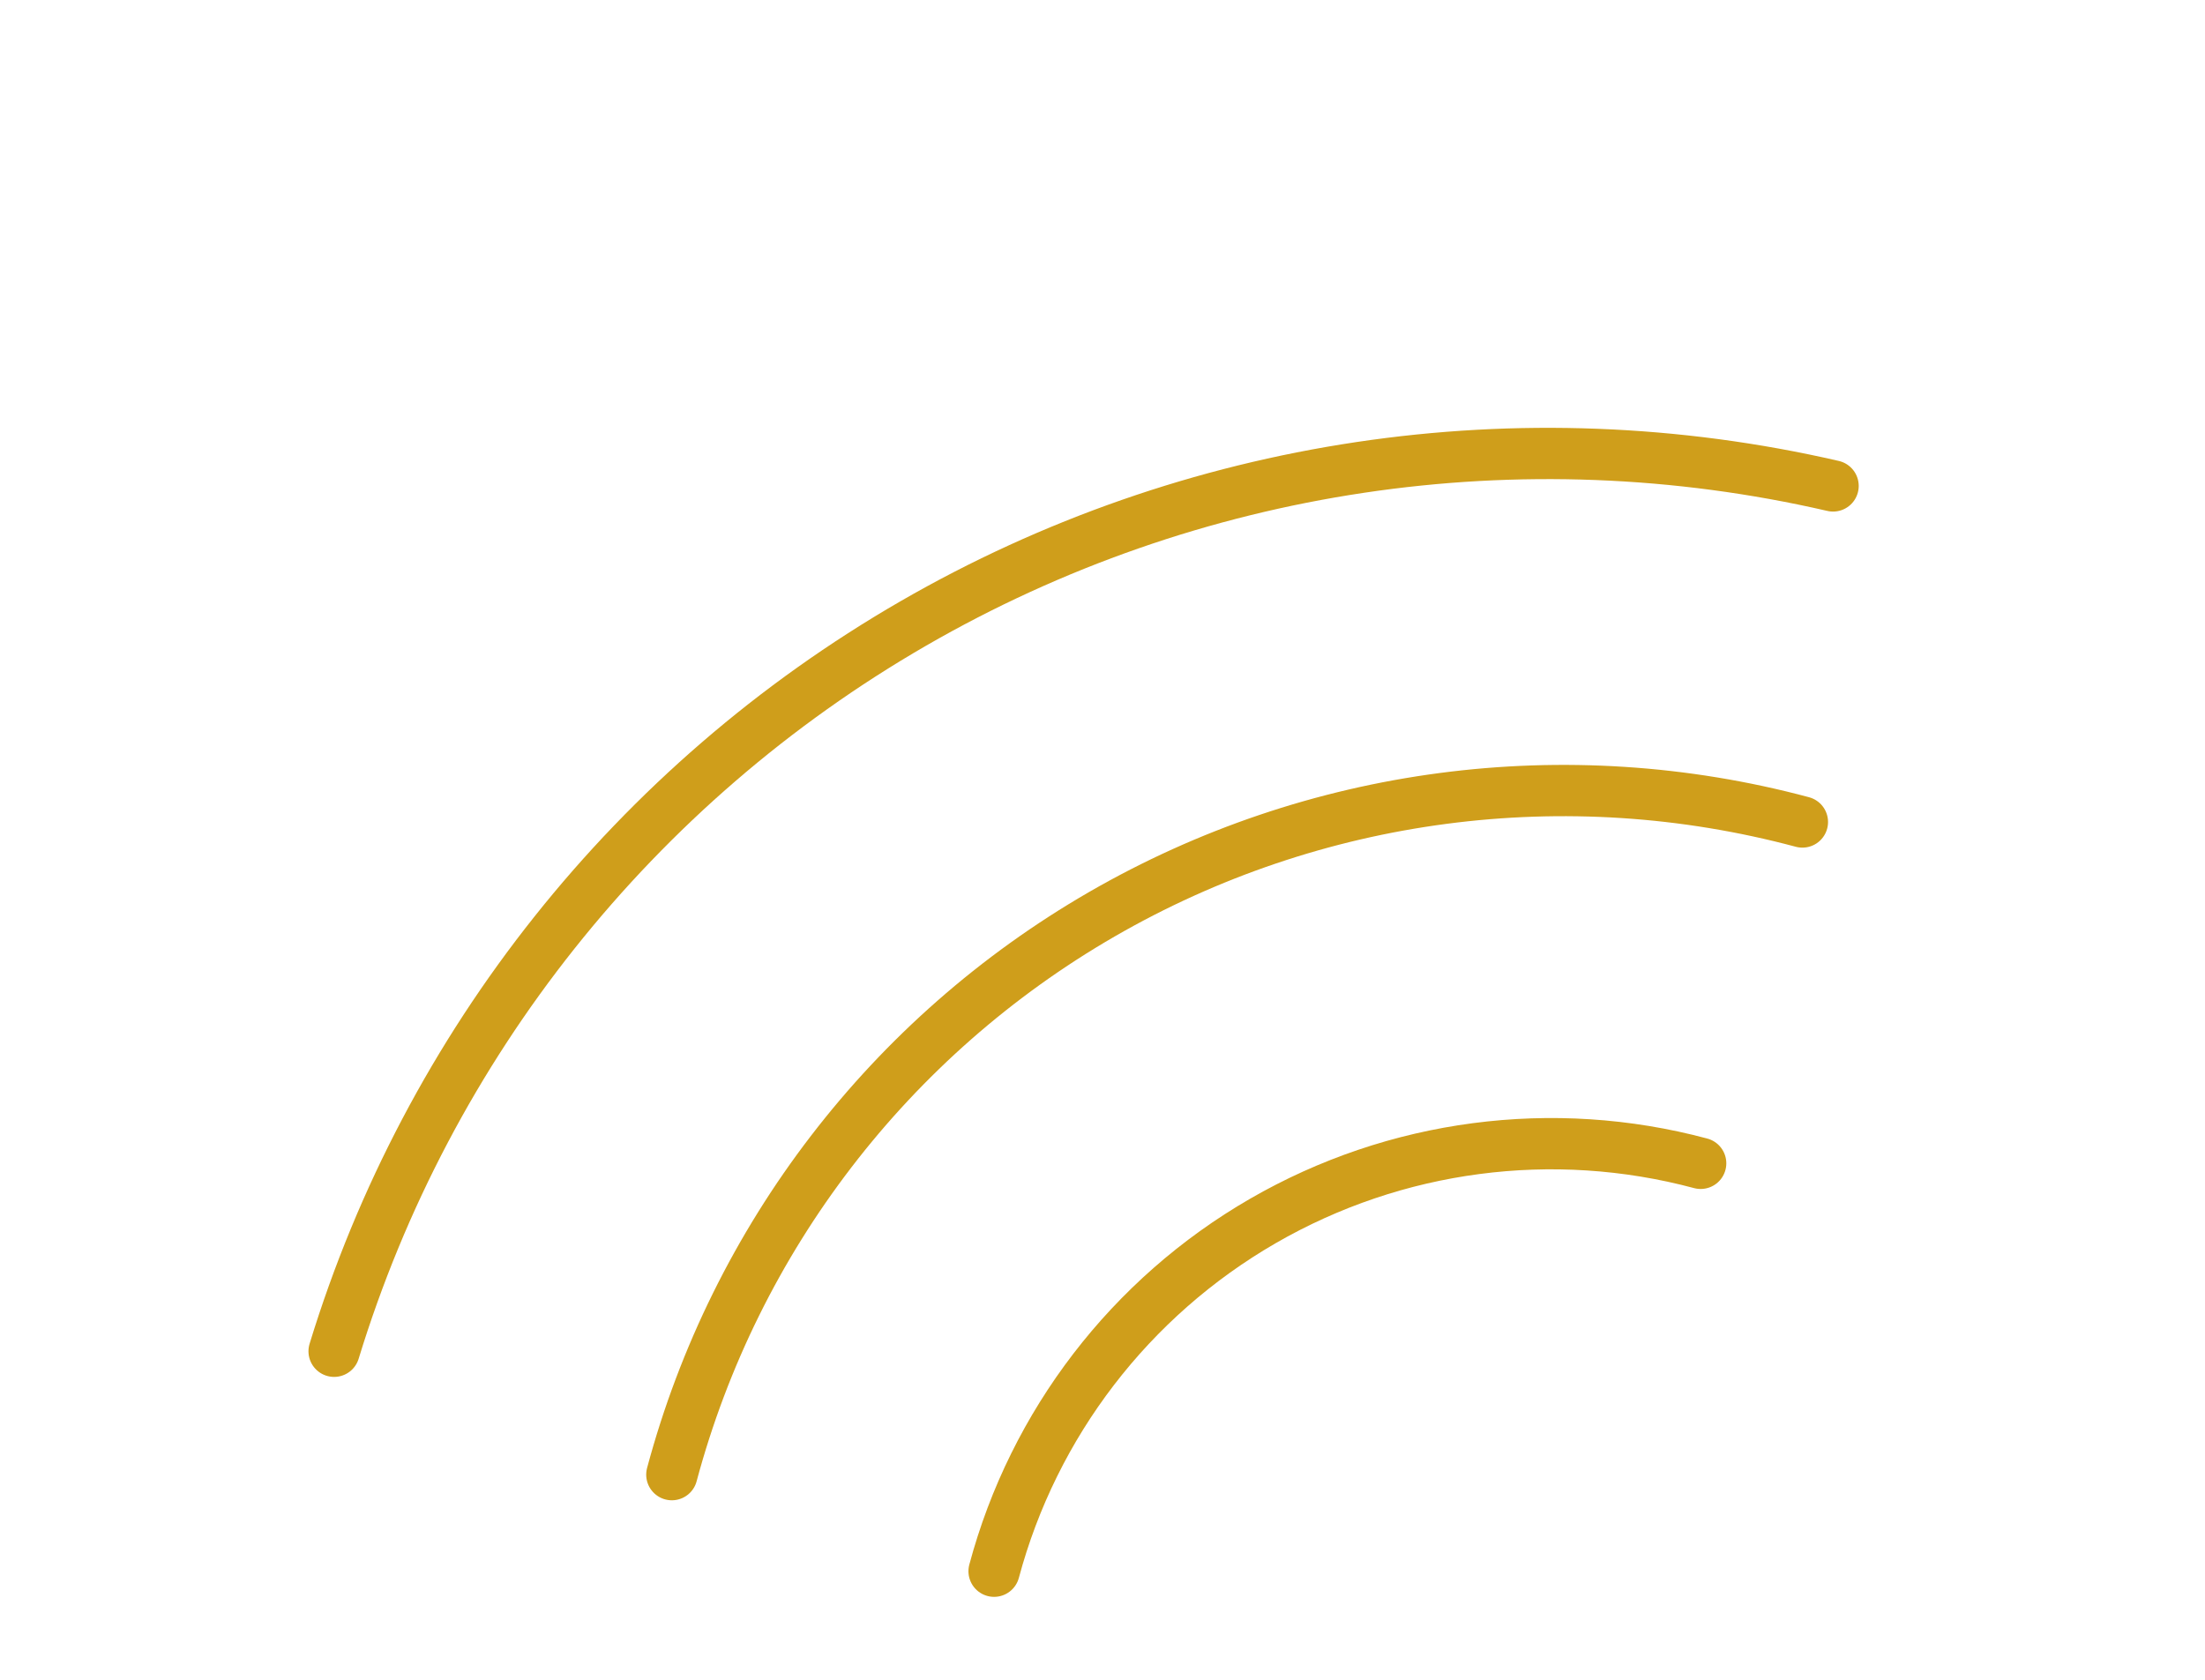 <svg width="126" height="96" viewBox="0 0 126 96" fill="none" xmlns="http://www.w3.org/2000/svg">
<g clip-path="url(#clip0_981_9784)">
<path d="M97.181 66.484C88.736 64.222 79.737 65.406 72.165 69.778C64.594 74.15 59.068 81.35 56.805 89.795" stroke="#CF9E1B" stroke-width="2.931" stroke-linecap="round" stroke-linejoin="round"/>
<path d="M102.994 46.977C89.481 43.357 75.083 45.252 62.968 52.247C50.852 59.242 42.012 70.763 38.391 84.276" stroke="#CF9E1B" stroke-width="2.931" stroke-linecap="round" stroke-linejoin="round"/>
<path d="M104.747 27.771C86.862 23.647 68.079 26.456 52.183 35.634C36.288 44.811 24.463 59.673 19.092 77.225" stroke="#CF9E1B" stroke-width="2.931" stroke-linecap="round" stroke-linejoin="round"/>
</g>
<defs>
<clipPath id="clip0_981_9784">
<rect width="106" height="67" fill="white" transform="translate(0.601 53.988) rotate(-30)"/>
</clipPath>
</defs>
</svg>
